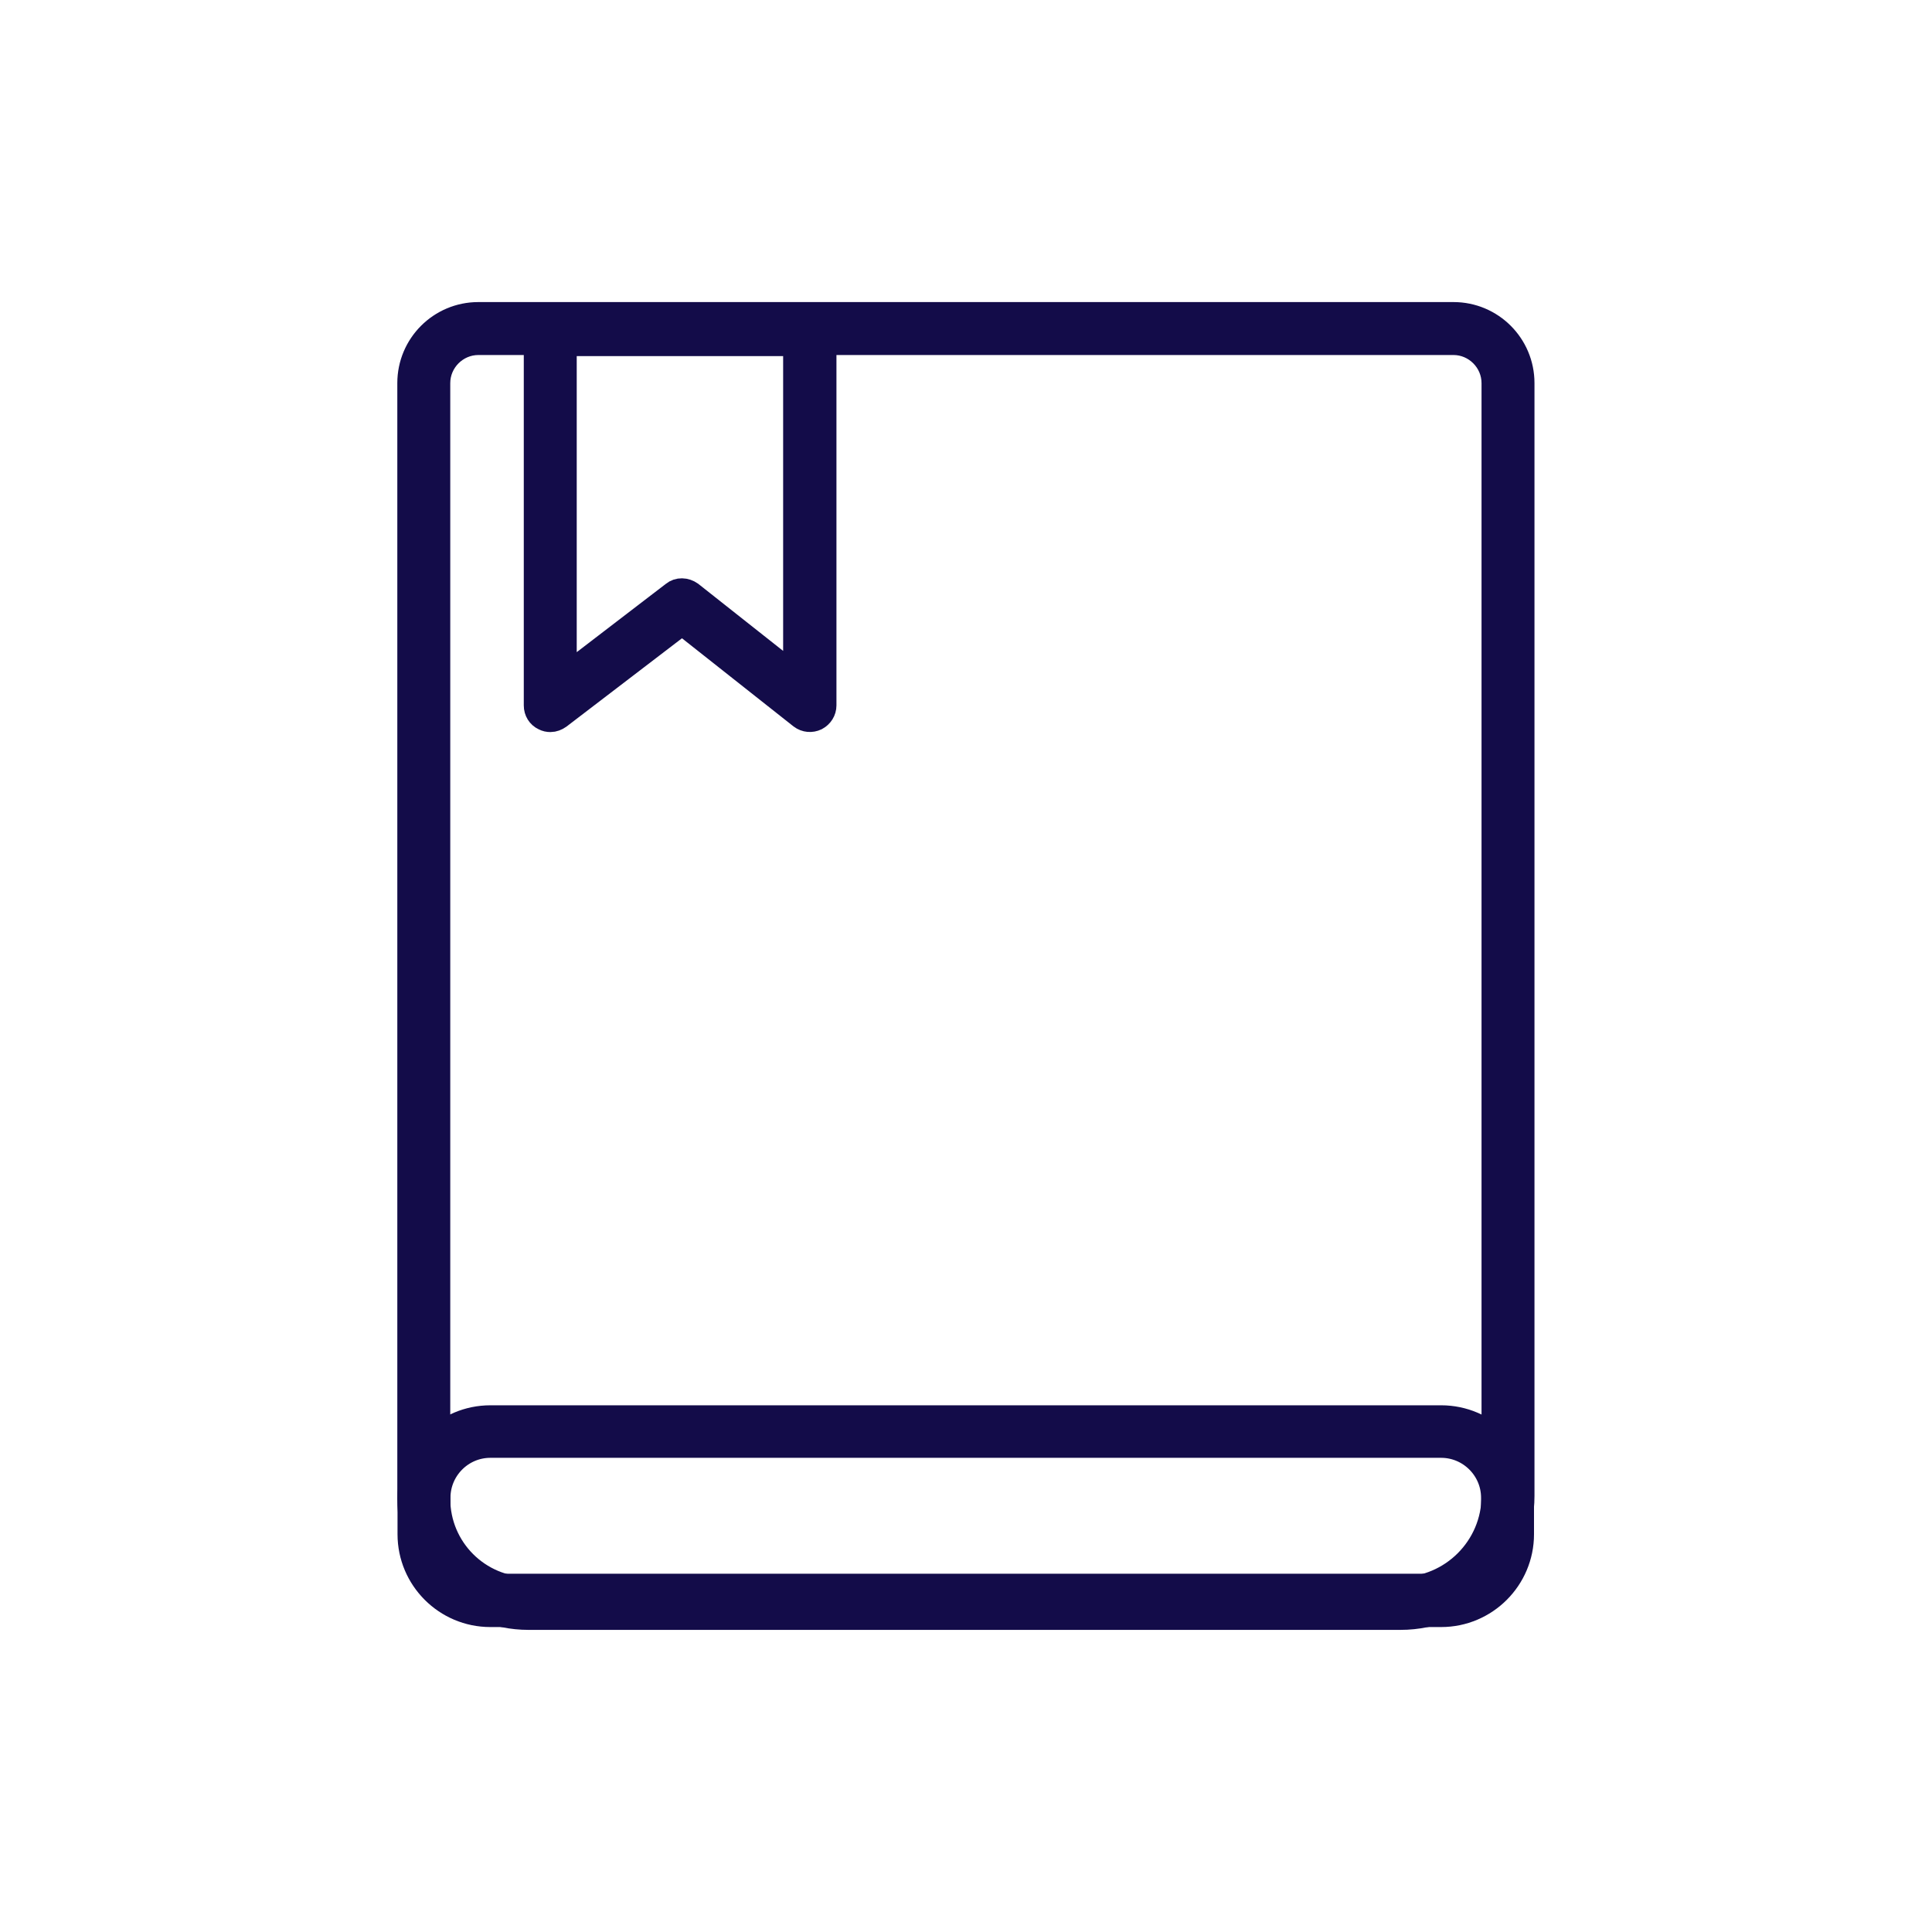 <svg width="37" height="37" viewBox="0 0 37 37" fill="none" xmlns="http://www.w3.org/2000/svg">
<g id="icons new website-36 1">
<path id="Vector" d="M26.822 30.964H10.12C8.873 30.964 7.859 29.951 7.859 28.704V7.337C7.859 6.617 8.442 6.035 9.161 6.035H27.836C28.555 6.035 29.137 6.617 29.137 7.337V28.649C29.137 29.923 28.096 30.964 26.822 30.964ZM9.161 6.549C8.729 6.549 8.373 6.905 8.373 7.337V28.704C8.373 29.67 9.154 30.451 10.12 30.451H26.822C27.815 30.451 28.623 29.642 28.623 28.649V7.337C28.623 6.905 28.267 6.549 27.836 6.549H9.161Z" fill="#130C49" stroke="#130C49" stroke-width="0.5"/>
<path id="Vector_2" d="M27.593 30.91H9.391C8.548 30.91 7.863 30.225 7.863 29.382V28.69C7.863 27.848 8.548 27.163 9.391 27.163H27.6C28.442 27.163 29.128 27.848 29.128 28.69V29.382C29.128 30.225 28.442 30.91 27.6 30.91H27.593ZM9.391 27.669C8.829 27.669 8.377 28.128 8.377 28.683V29.375C8.377 29.937 8.836 30.389 9.391 30.389H27.6C28.162 30.389 28.614 29.93 28.614 29.375V28.683C28.614 28.122 28.155 27.669 27.6 27.669H9.391Z" fill="#130C49" stroke="#130C49" stroke-width="0.5"/>
<path id="Vector_3" d="M10.542 13.77C10.501 13.77 10.466 13.763 10.425 13.742C10.336 13.701 10.281 13.612 10.281 13.51V6.316C10.281 6.173 10.398 6.056 10.542 6.056H15.508C15.652 6.056 15.769 6.173 15.769 6.316V13.51C15.769 13.605 15.714 13.695 15.625 13.742C15.536 13.784 15.433 13.777 15.351 13.715L13.063 11.907L10.699 13.715C10.651 13.749 10.596 13.77 10.542 13.77ZM10.795 6.577V12.996L12.905 11.379C12.994 11.304 13.124 11.311 13.22 11.379L15.248 12.982V6.57H10.795V6.577Z" fill="#130C49" stroke="#130C49" stroke-width="0.5"/>
</g>
</svg>
